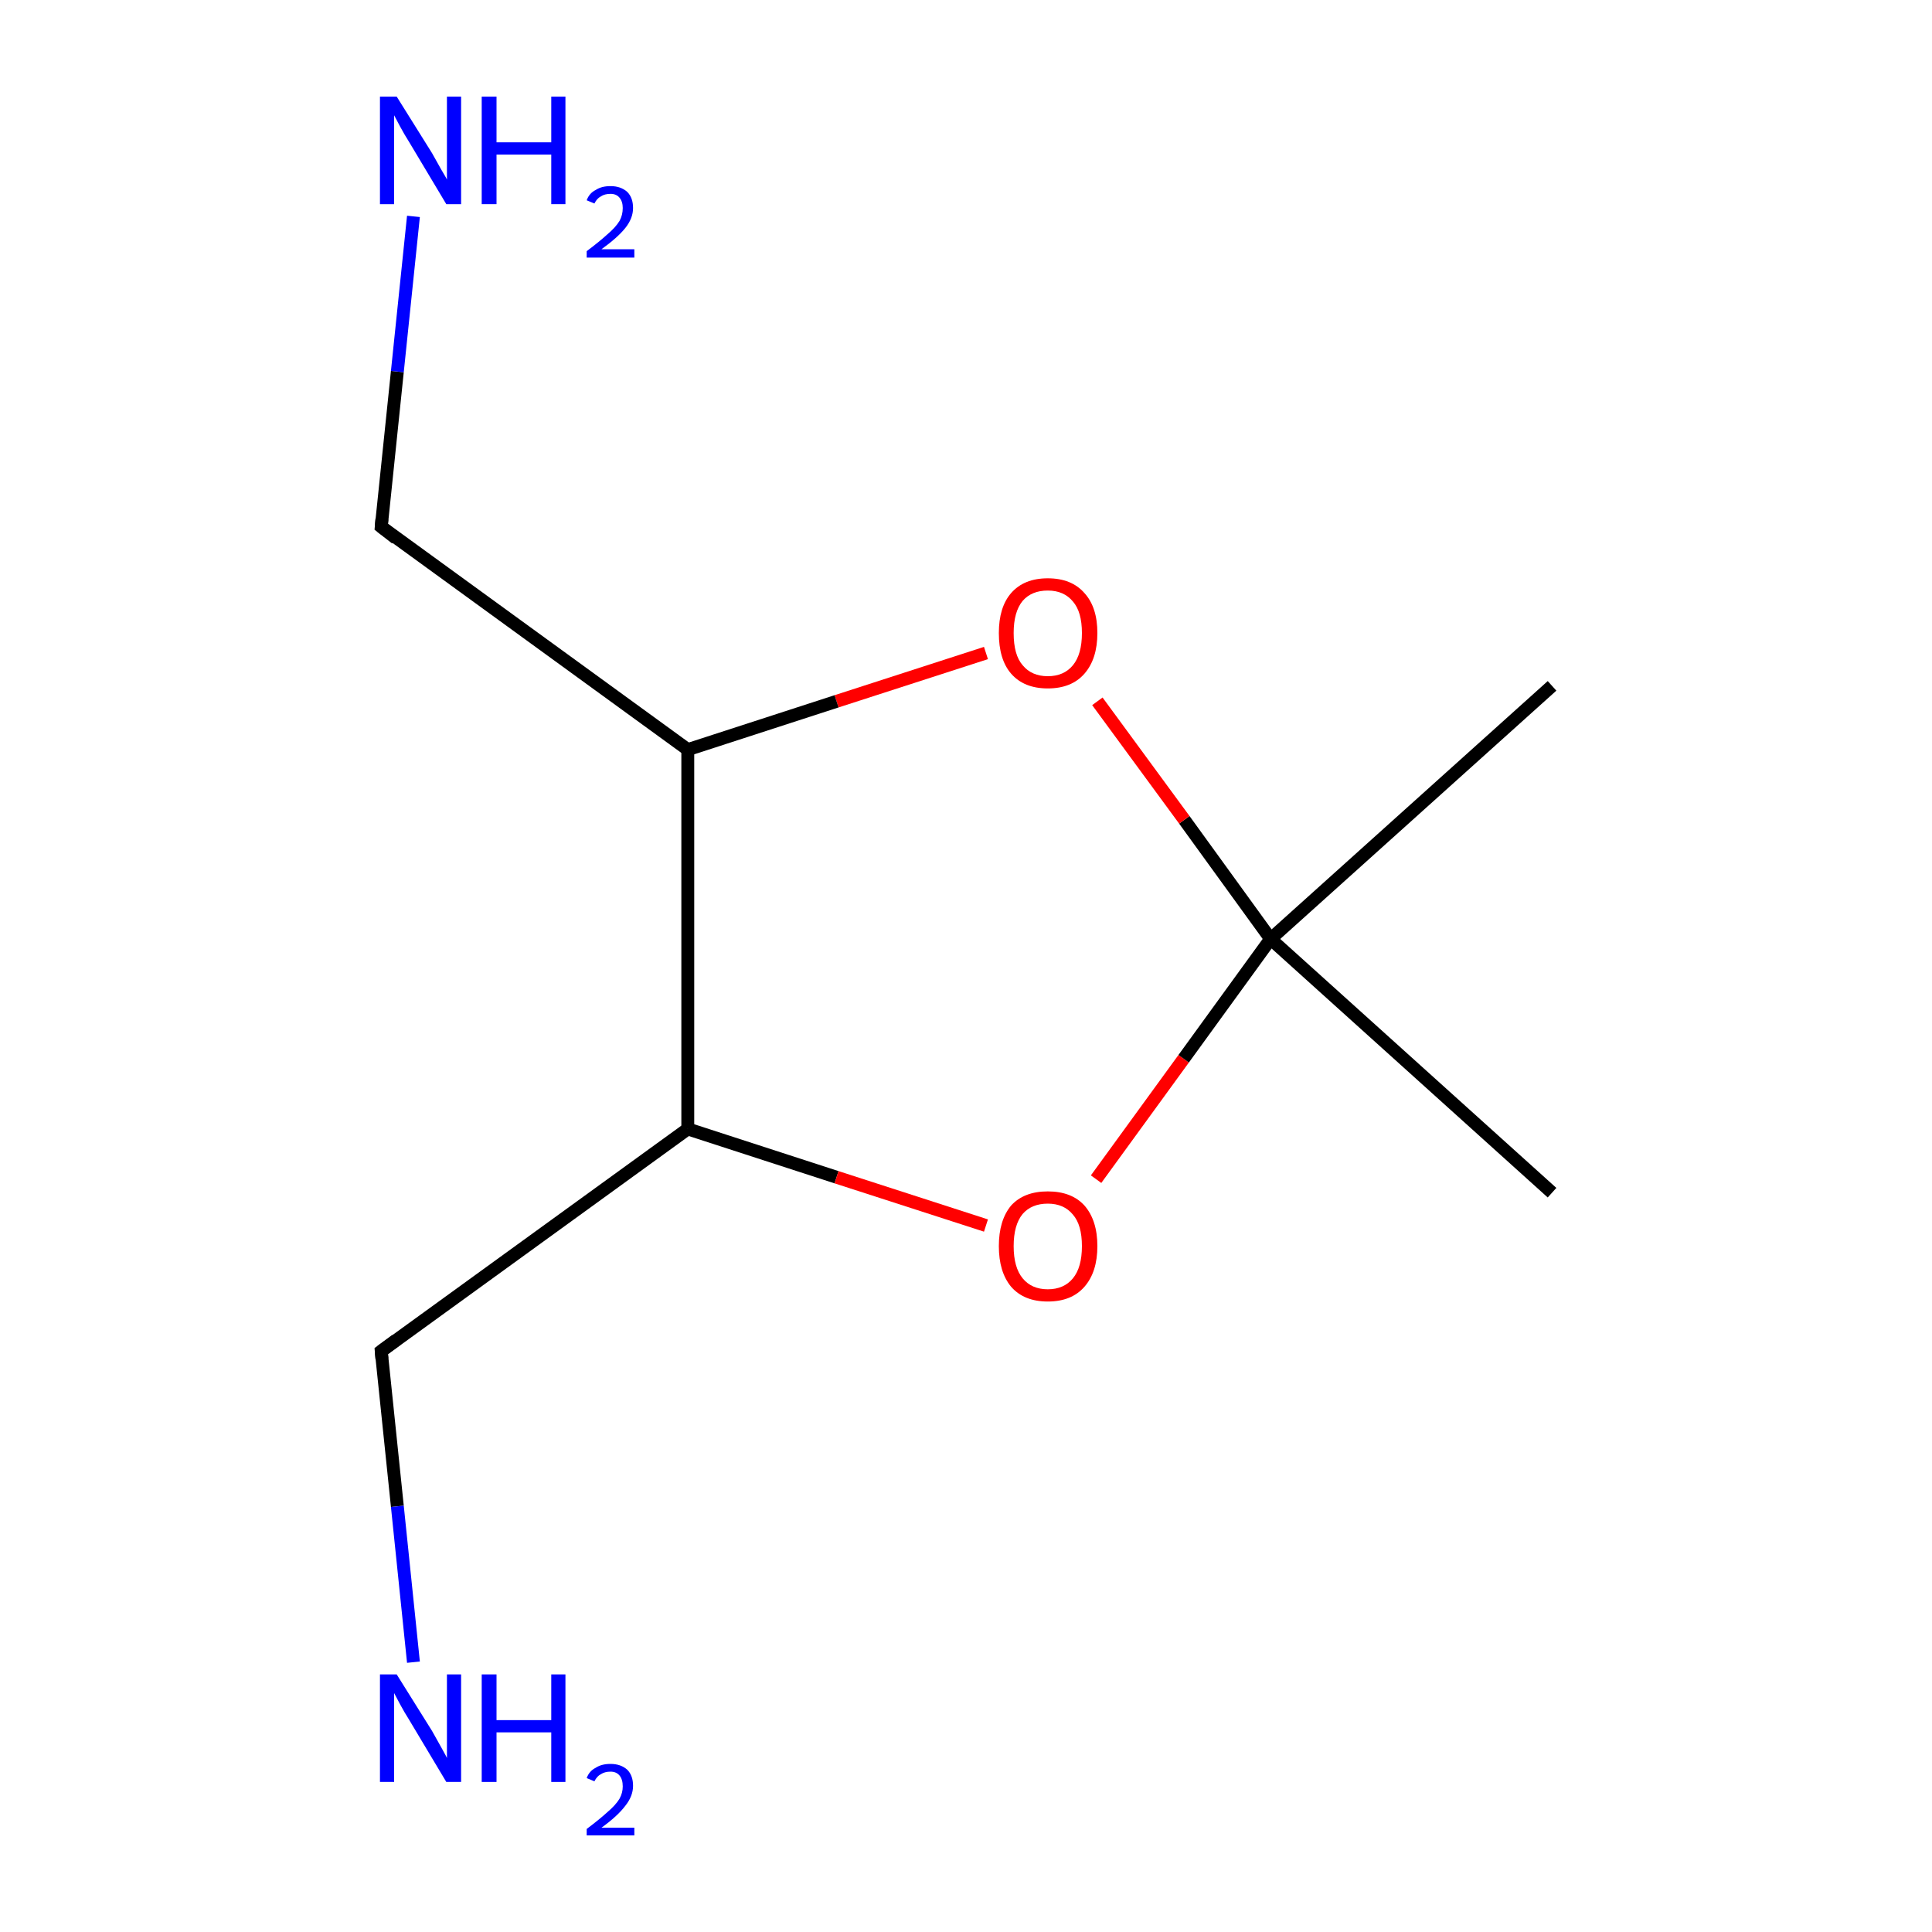 <?xml version='1.0' encoding='iso-8859-1'?>
<svg version='1.1' baseProfile='full'
              xmlns='http://www.w3.org/2000/svg'
                      xmlns:rdkit='http://www.rdkit.org/xml'
                      xmlns:xlink='http://www.w3.org/1999/xlink'
                  xml:space='preserve'
width='300px' height='300px' viewBox='0 0 300 300'>
<!-- END OF HEADER -->
<rect style='opacity:1.0;fill:#FFFFFF;stroke:none' width='300.0' height='300.0' x='0.0' y='0.0'> </rect>
<path class='bond-0 atom-0 atom-1' d='M 241.0,106.5 L 197.3,145.8' style='fill:none;fill-rule:evenodd;stroke:#000000;stroke-width:2.0px;stroke-linecap:butt;stroke-linejoin:miter;stroke-opacity:1' />
<path class='bond-1 atom-1 atom-2' d='M 197.3,145.8 L 241.0,185.2' style='fill:none;fill-rule:evenodd;stroke:#000000;stroke-width:2.0px;stroke-linecap:butt;stroke-linejoin:miter;stroke-opacity:1' />
<path class='bond-2 atom-1 atom-3' d='M 197.3,145.8 L 183.9,127.3' style='fill:none;fill-rule:evenodd;stroke:#000000;stroke-width:2.0px;stroke-linecap:butt;stroke-linejoin:miter;stroke-opacity:1' />
<path class='bond-2 atom-1 atom-3' d='M 183.9,127.3 L 170.4,108.9' style='fill:none;fill-rule:evenodd;stroke:#FF0000;stroke-width:2.0px;stroke-linecap:butt;stroke-linejoin:miter;stroke-opacity:1' />
<path class='bond-3 atom-3 atom-4' d='M 153.1,101.4 L 129.9,108.9' style='fill:none;fill-rule:evenodd;stroke:#FF0000;stroke-width:2.0px;stroke-linecap:butt;stroke-linejoin:miter;stroke-opacity:1' />
<path class='bond-3 atom-3 atom-4' d='M 129.9,108.9 L 106.8,116.4' style='fill:none;fill-rule:evenodd;stroke:#000000;stroke-width:2.0px;stroke-linecap:butt;stroke-linejoin:miter;stroke-opacity:1' />
<path class='bond-4 atom-4 atom-5' d='M 106.8,116.4 L 59.2,81.8' style='fill:none;fill-rule:evenodd;stroke:#000000;stroke-width:2.0px;stroke-linecap:butt;stroke-linejoin:miter;stroke-opacity:1' />
<path class='bond-5 atom-5 atom-6' d='M 59.2,81.8 L 61.7,57.7' style='fill:none;fill-rule:evenodd;stroke:#000000;stroke-width:2.0px;stroke-linecap:butt;stroke-linejoin:miter;stroke-opacity:1' />
<path class='bond-5 atom-5 atom-6' d='M 61.7,57.7 L 64.2,33.6' style='fill:none;fill-rule:evenodd;stroke:#0000FF;stroke-width:2.0px;stroke-linecap:butt;stroke-linejoin:miter;stroke-opacity:1' />
<path class='bond-6 atom-4 atom-7' d='M 106.8,116.4 L 106.8,175.3' style='fill:none;fill-rule:evenodd;stroke:#000000;stroke-width:2.0px;stroke-linecap:butt;stroke-linejoin:miter;stroke-opacity:1' />
<path class='bond-7 atom-7 atom-8' d='M 106.8,175.3 L 59.2,209.8' style='fill:none;fill-rule:evenodd;stroke:#000000;stroke-width:2.0px;stroke-linecap:butt;stroke-linejoin:miter;stroke-opacity:1' />
<path class='bond-8 atom-8 atom-9' d='M 59.2,209.8 L 61.7,233.9' style='fill:none;fill-rule:evenodd;stroke:#000000;stroke-width:2.0px;stroke-linecap:butt;stroke-linejoin:miter;stroke-opacity:1' />
<path class='bond-8 atom-8 atom-9' d='M 61.7,233.9 L 64.2,258.1' style='fill:none;fill-rule:evenodd;stroke:#0000FF;stroke-width:2.0px;stroke-linecap:butt;stroke-linejoin:miter;stroke-opacity:1' />
<path class='bond-9 atom-7 atom-10' d='M 106.8,175.3 L 129.9,182.8' style='fill:none;fill-rule:evenodd;stroke:#000000;stroke-width:2.0px;stroke-linecap:butt;stroke-linejoin:miter;stroke-opacity:1' />
<path class='bond-9 atom-7 atom-10' d='M 129.9,182.8 L 153.1,190.3' style='fill:none;fill-rule:evenodd;stroke:#FF0000;stroke-width:2.0px;stroke-linecap:butt;stroke-linejoin:miter;stroke-opacity:1' />
<path class='bond-10 atom-10 atom-1' d='M 170.2,183.1 L 183.8,164.4' style='fill:none;fill-rule:evenodd;stroke:#FF0000;stroke-width:2.0px;stroke-linecap:butt;stroke-linejoin:miter;stroke-opacity:1' />
<path class='bond-10 atom-10 atom-1' d='M 183.8,164.4 L 197.3,145.8' style='fill:none;fill-rule:evenodd;stroke:#000000;stroke-width:2.0px;stroke-linecap:butt;stroke-linejoin:miter;stroke-opacity:1' />
<path d='M 61.5,83.6 L 59.2,81.8 L 59.3,80.6' style='fill:none;stroke:#000000;stroke-width:2.0px;stroke-linecap:butt;stroke-linejoin:miter;stroke-miterlimit:10;stroke-opacity:1;' />
<path d='M 61.5,208.1 L 59.2,209.8 L 59.3,211.0' style='fill:none;stroke:#000000;stroke-width:2.0px;stroke-linecap:butt;stroke-linejoin:miter;stroke-miterlimit:10;stroke-opacity:1;' />
<path class='atom-3' d='M 155.1 98.3
Q 155.1 94.3, 157.0 92.1
Q 159.0 89.8, 162.7 89.8
Q 166.4 89.8, 168.4 92.1
Q 170.4 94.3, 170.4 98.3
Q 170.4 102.3, 168.4 104.6
Q 166.4 106.9, 162.7 106.9
Q 159.0 106.9, 157.0 104.6
Q 155.1 102.4, 155.1 98.3
M 162.7 105.0
Q 165.2 105.0, 166.6 103.3
Q 168.0 101.6, 168.0 98.3
Q 168.0 95.0, 166.6 93.4
Q 165.2 91.7, 162.7 91.7
Q 160.2 91.7, 158.8 93.3
Q 157.4 95.0, 157.4 98.3
Q 157.4 101.7, 158.8 103.3
Q 160.2 105.0, 162.7 105.0
' fill='#FF0000'/>
<path class='atom-6' d='M 61.6 15.0
L 67.1 23.8
Q 67.6 24.7, 68.5 26.3
Q 69.4 27.8, 69.4 27.9
L 69.4 15.0
L 71.6 15.0
L 71.6 31.7
L 69.3 31.7
L 63.5 22.0
Q 62.8 20.9, 62.1 19.6
Q 61.4 18.3, 61.2 17.9
L 61.2 31.7
L 59.0 31.7
L 59.0 15.0
L 61.6 15.0
' fill='#0000FF'/>
<path class='atom-6' d='M 74.8 15.0
L 77.1 15.0
L 77.1 22.1
L 85.6 22.1
L 85.6 15.0
L 87.8 15.0
L 87.8 31.7
L 85.6 31.7
L 85.6 24.0
L 77.1 24.0
L 77.1 31.7
L 74.8 31.7
L 74.8 15.0
' fill='#0000FF'/>
<path class='atom-6' d='M 91.1 31.1
Q 91.5 30.0, 92.5 29.5
Q 93.4 28.9, 94.8 28.9
Q 96.4 28.9, 97.4 29.8
Q 98.3 30.7, 98.3 32.3
Q 98.3 33.9, 97.1 35.4
Q 95.9 36.9, 93.4 38.7
L 98.5 38.7
L 98.5 40.0
L 91.1 40.0
L 91.1 39.0
Q 93.1 37.5, 94.3 36.4
Q 95.6 35.3, 96.2 34.3
Q 96.7 33.4, 96.7 32.3
Q 96.7 31.3, 96.2 30.7
Q 95.7 30.1, 94.8 30.1
Q 93.9 30.1, 93.3 30.5
Q 92.7 30.8, 92.3 31.6
L 91.1 31.1
' fill='#0000FF'/>
<path class='atom-9' d='M 61.6 260.0
L 67.1 268.8
Q 67.6 269.7, 68.5 271.3
Q 69.4 272.9, 69.4 273.0
L 69.4 260.0
L 71.6 260.0
L 71.6 276.7
L 69.3 276.7
L 63.5 267.0
Q 62.8 265.9, 62.1 264.6
Q 61.4 263.3, 61.2 262.9
L 61.2 276.7
L 59.0 276.7
L 59.0 260.0
L 61.6 260.0
' fill='#0000FF'/>
<path class='atom-9' d='M 74.8 260.0
L 77.1 260.0
L 77.1 267.1
L 85.6 267.1
L 85.6 260.0
L 87.8 260.0
L 87.8 276.7
L 85.6 276.7
L 85.6 269.0
L 77.1 269.0
L 77.1 276.7
L 74.8 276.7
L 74.8 260.0
' fill='#0000FF'/>
<path class='atom-9' d='M 91.1 276.1
Q 91.5 275.0, 92.5 274.5
Q 93.4 273.9, 94.8 273.9
Q 96.4 273.9, 97.4 274.8
Q 98.3 275.7, 98.3 277.3
Q 98.3 278.9, 97.1 280.4
Q 95.9 282.0, 93.4 283.8
L 98.5 283.8
L 98.5 285.0
L 91.1 285.0
L 91.1 284.0
Q 93.1 282.5, 94.3 281.4
Q 95.6 280.3, 96.2 279.3
Q 96.7 278.4, 96.7 277.4
Q 96.7 276.3, 96.2 275.7
Q 95.7 275.1, 94.8 275.1
Q 93.9 275.1, 93.3 275.5
Q 92.7 275.8, 92.3 276.6
L 91.1 276.1
' fill='#0000FF'/>
<path class='atom-10' d='M 155.1 193.5
Q 155.1 189.5, 157.0 187.2
Q 159.0 185.0, 162.7 185.0
Q 166.4 185.0, 168.4 187.2
Q 170.4 189.5, 170.4 193.5
Q 170.4 197.5, 168.4 199.8
Q 166.4 202.1, 162.7 202.1
Q 159.0 202.1, 157.0 199.8
Q 155.1 197.5, 155.1 193.5
M 162.7 200.2
Q 165.2 200.2, 166.6 198.5
Q 168.0 196.8, 168.0 193.5
Q 168.0 190.2, 166.6 188.6
Q 165.2 186.9, 162.7 186.9
Q 160.2 186.9, 158.8 188.5
Q 157.4 190.2, 157.4 193.5
Q 157.4 196.8, 158.8 198.5
Q 160.2 200.2, 162.7 200.2
' fill='#FF0000'/>
</svg>
